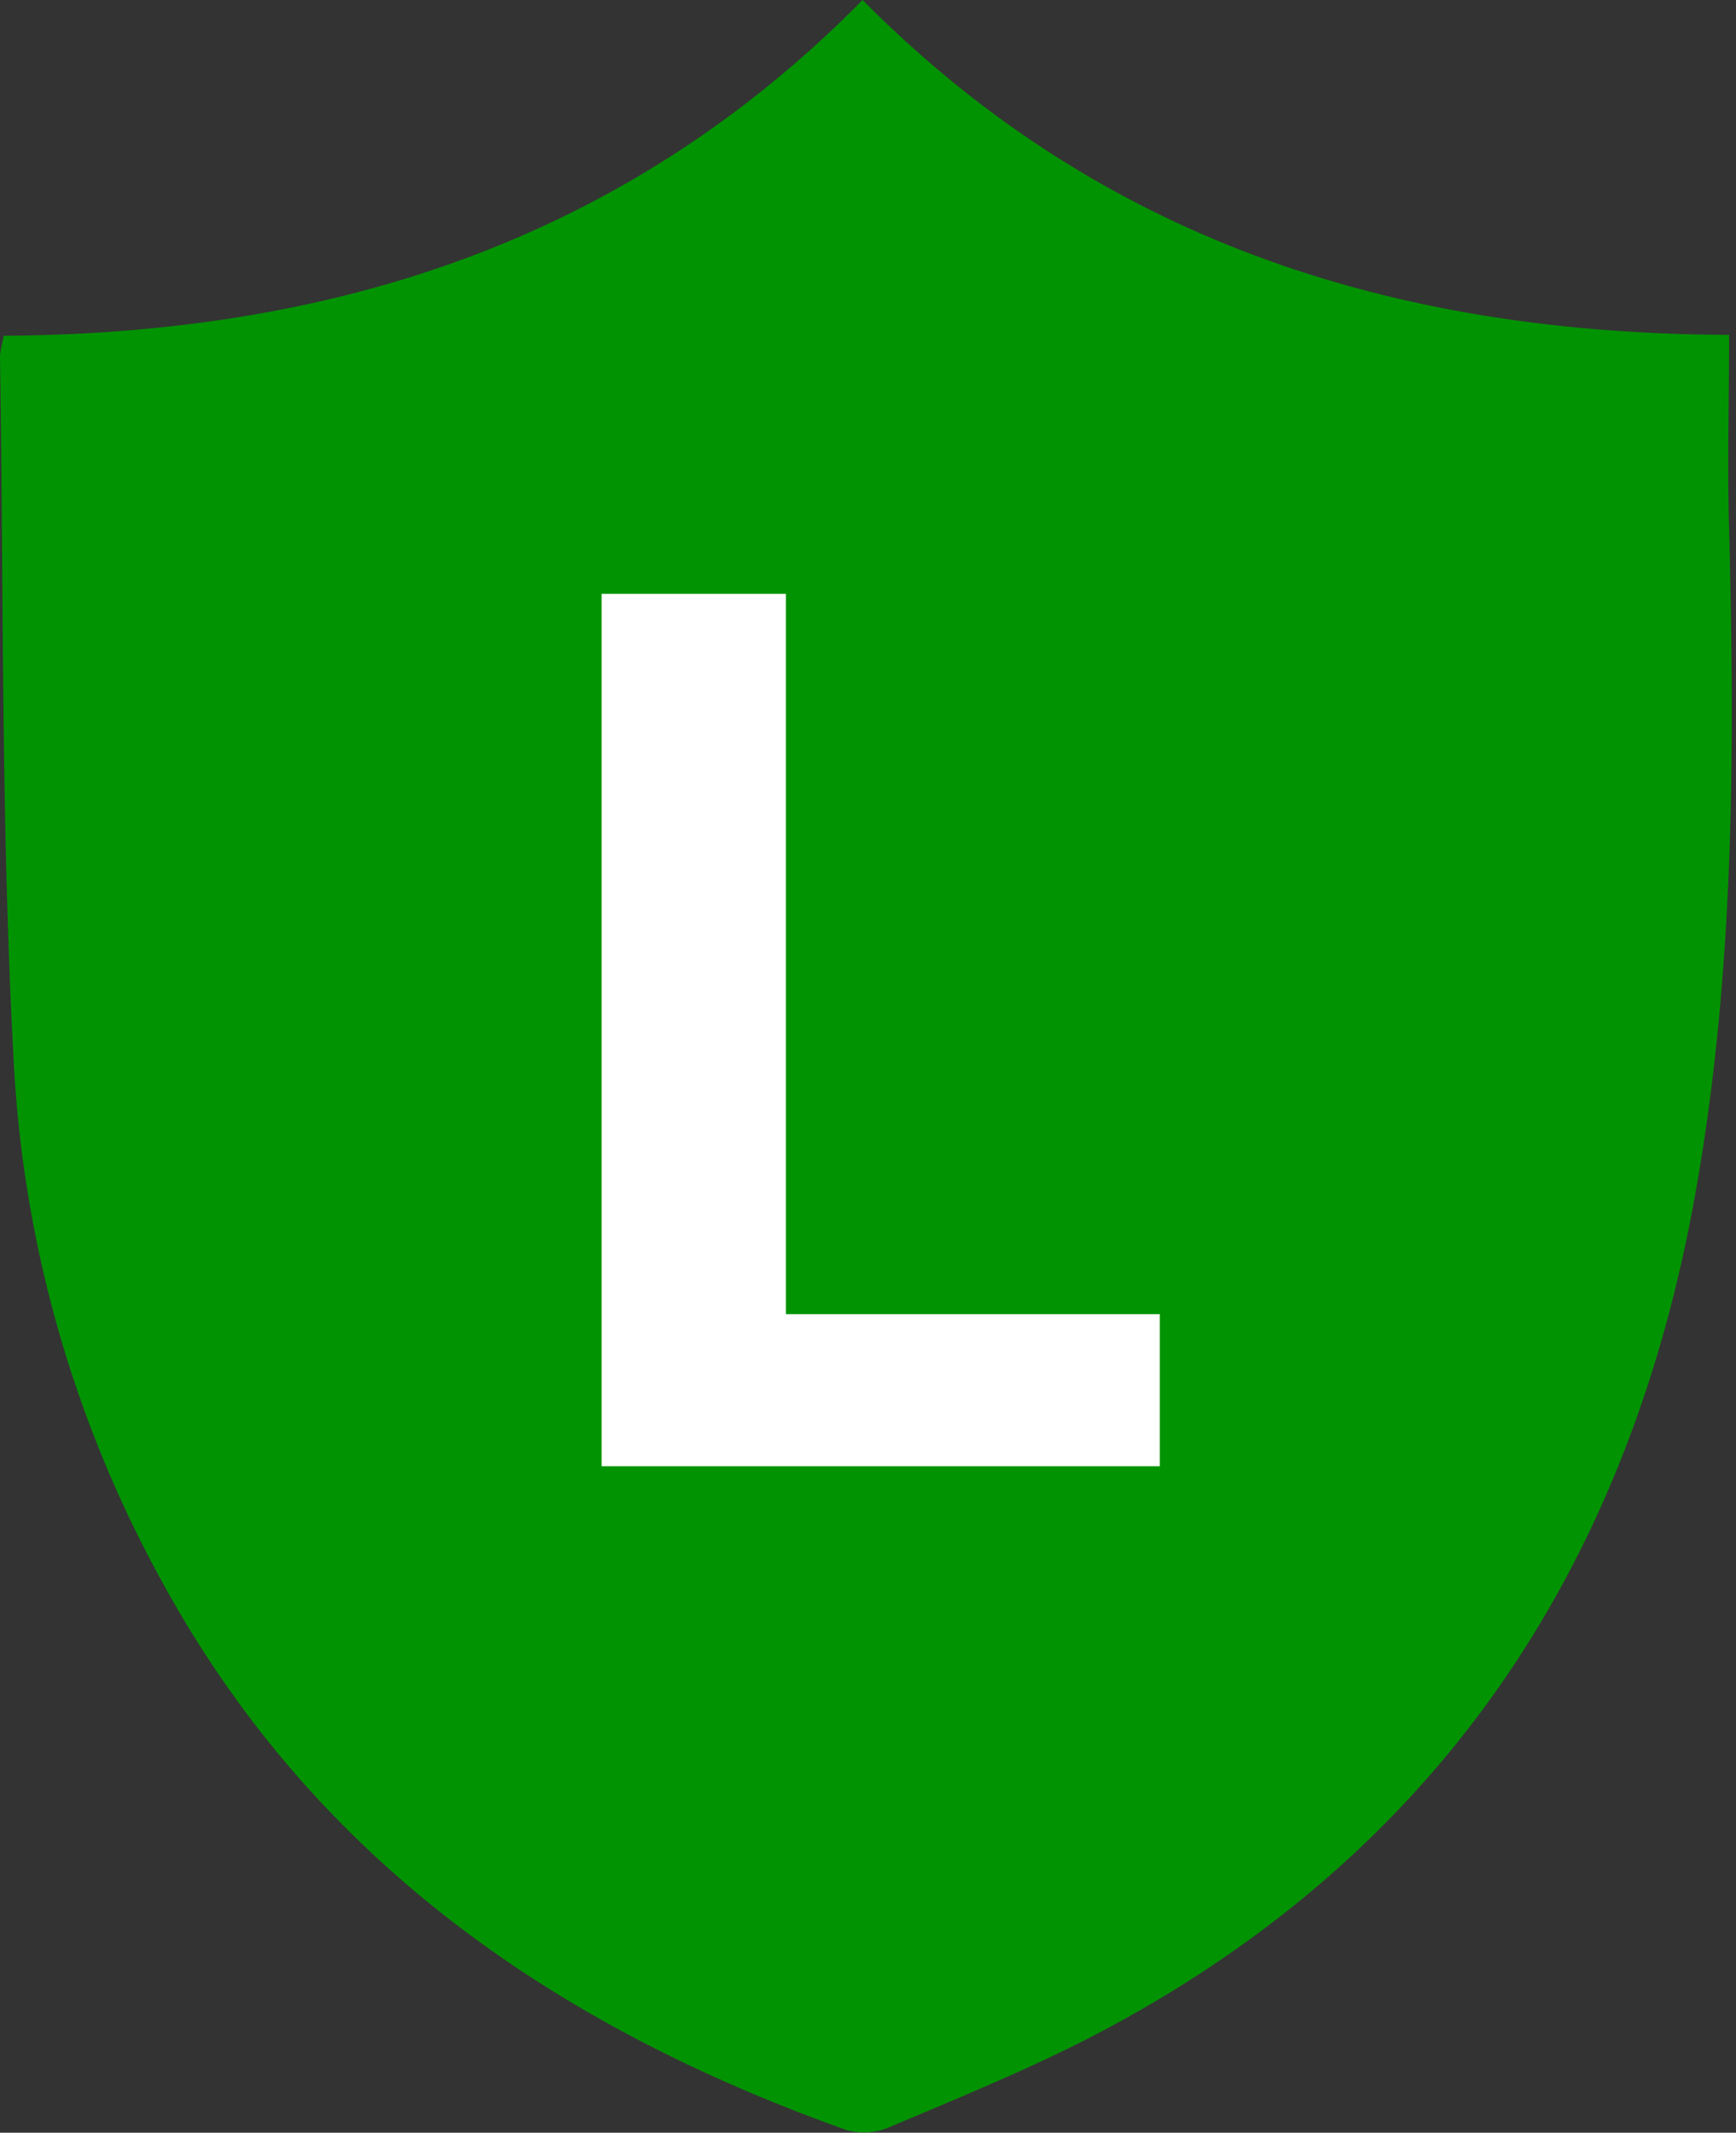 <svg xmlns="http://www.w3.org/2000/svg" fill="#BDBDBD" width="13.031" height="16"><rect width="100%" height="100%" fill="#333333" stroke="none"/><rect id="backgroundrect" width="100%" height="100%" x="0" y="0" fill="none" stroke="none" class="" style=""/>
  
  
<g class="currentLayer" style=""><title>Layer 1</title><path d="M0.028,2.519 c2.447,-0.015 4.647,-0.694 6.447,-2.519 c1.793,1.81 4,2.504 6.504,2.512 c0,0.508 -0.014,0.98 0,1.452 c0.042,1.646 0.042,3.292 -0.24,4.916 c-0.498,2.898 -1.975,5.08 -4.583,6.419 c-0.478,0.243 -0.985,0.45 -1.477,0.658 a0.48,0.48 0 0 1 -0.33,0.021 c-2.166,-0.772 -3.98,-2.01 -5.126,-4.1 A9.042,9.042 0 0 1 0.105,8 c-0.098,-1.767 -0.077,-3.542 -0.105,-5.317 c0,-0.05 0.014,-0.093 0.028,-0.164 z" id="svg_1" class="" fill="#029302" fill-opacity="1"/><path d="M4.516,11 V4.455 h1.383 v5.404 h2.807 V11 h-4.19 z" fill="#fff" id="svg_2" class="" transform=""/></g></svg>